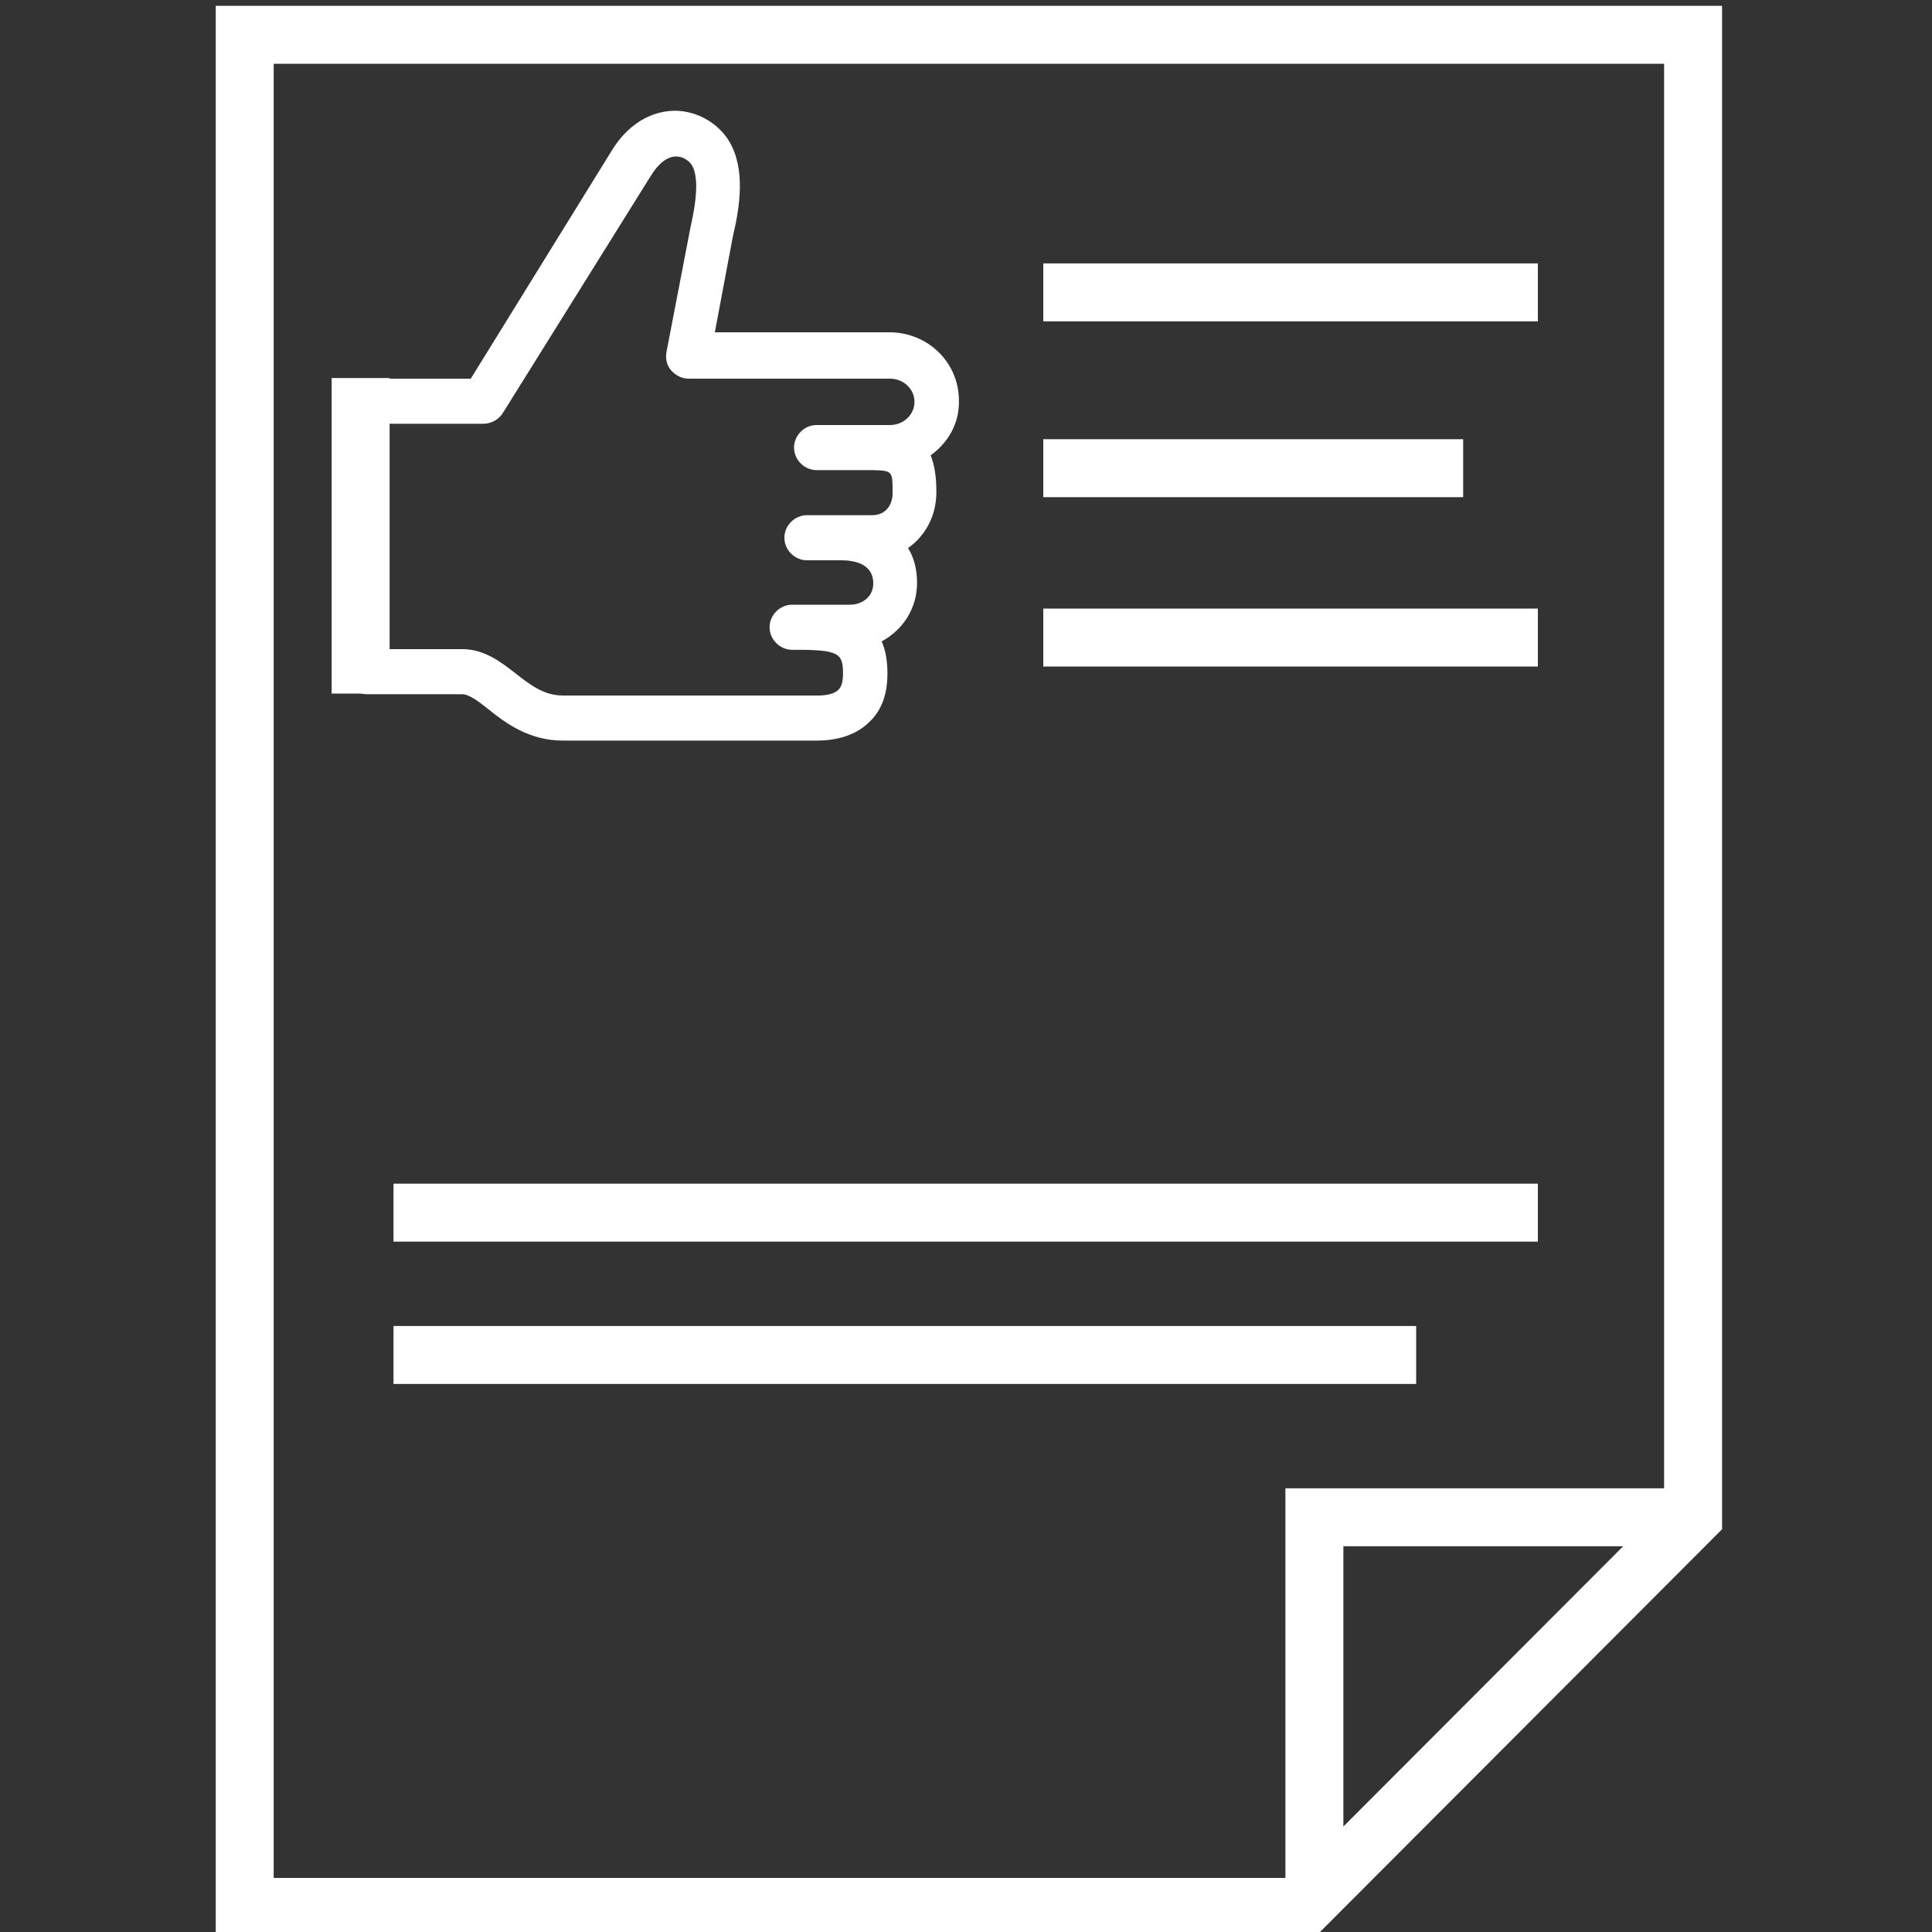 <?xml version="1.0" encoding="utf-8"?>
<!-- Generator: Adobe Illustrator 22.0.1, SVG Export Plug-In . SVG Version: 6.00 Build 0)  -->
<svg version="1.1" id="Слой_2" xmlns="http://www.w3.org/2000/svg" xmlns:xlink="http://www.w3.org/1999/xlink" x="0px" y="0px"
	 viewBox="0 0 300 300" style="enable-background:new 0 0 300 300;" xml:space="preserve">
<rect x="0" y="0" width="300" height="300" fill="#333333" stroke="none"/>
<style type="text/css">
	.st0{fill:none;stroke:#FFFFFF;stroke-width:9;stroke-miterlimit:10;}
	.st1{fill:#FFFFFF;}
</style>
<polygon class="st0" points="38,5.4 262.9,5.4 262.9,235.6 202.5,296.1 38,296.1 "/>
<polyline class="st0" points="264,235.6 204.1,235.6 204.1,294.5 "/>
<line class="st0" x1="162" y1="45.4" x2="238.8" y2="45.4"/>
<line class="st0" x1="162" y1="72.7" x2="227.2" y2="72.7"/>
<line class="st0" x1="162" y1="99" x2="238.8" y2="99"/>
<line class="st0" x1="61.1" y1="188.3" x2="238.8" y2="188.3"/>
<line class="st0" x1="61.1" y1="210.4" x2="219.9" y2="210.4"/>
<path class="st1" d="M144.5,70.7c0.6,1.4,0.9,3.3,0.9,5.7c0,3.7-1.7,6.8-4.4,8.7c1,1.6,1.4,3.5,1.4,5.4c0,4-2.2,7.3-5.5,9.1
	c0.6,1.3,0.9,3,0.9,5c0,3.2-0.9,5.7-2.8,7.5c-1.9,1.9-4.7,2.9-8.2,2.9H87.4c-5.3,0-9-2.8-11.6-4.9c-1.5-1.2-3-2.3-4-2.3H57
	c-1.9,0-3.5-1.6-3.5-3.5s1.6-3.5,3.5-3.5h14.8c3.4,0,6,2,8.3,3.8c2.3,1.8,4.4,3.4,7.3,3.4H127c1.5,0,2.6-0.3,3.2-0.9
	c0.5-0.5,0.7-1.3,0.7-2.5c0-3.1-0.6-3.7-7.2-3.7h-0.7c-1.9,0-3.5-1.6-3.5-3.5s1.6-3.5,3.5-3.5h8.9c2.2,0,3.7-1.4,3.7-3.3
	c0-3.2-3.2-3.6-5-3.6h-5.3c-1.9,0-3.5-1.6-3.5-3.5s1.6-3.5,3.5-3.5h10.1c2.3,0,3.2-1.8,3.2-3.4c0-3.5,0-3.5-3.1-3.6
	c-0.4,0-0.7,0-1.1,0h-7.6c-1.9,0-3.5-1.6-3.5-3.5s1.6-3.5,3.5-3.5h6.9c0,0,0.1,0,0.1,0h4.4c2.1,0,3.8-1.6,3.8-3.6s-1.7-3.6-3.8-3.6
	h-31.3c-1,0-2-0.5-2.7-1.3c-0.7-0.8-0.9-1.9-0.7-2.9l3.7-19.2c0.4-1.9,1.7-7.4,0.2-9.8c-0.4-0.6-1.3-1.3-2.4-1.3l0,0
	c-1.4,0-2.8,1.1-4,3.1L78.1,64.1c-0.6,1-1.8,1.7-3,1.7H57c-1.9,0-3.5-1.6-3.5-3.5c0-1.9,1.6-3.5,3.5-3.5h16.1l21.7-35.1
	c3.3-5.6,7.7-6.5,10-6.5c0,0,0,0,0,0c3.4,0,6.7,1.9,8.4,4.7c2.6,4.3,1.7,10.2,0.6,14.8l-2.8,14.9h27.1c6,0,10.8,4.7,10.8,10.6
	C149,65.7,147.2,68.8,144.5,70.7z"/>
<line class="st0" x1="56" y1="58.7" x2="56" y2="107.7"/>
</svg>
